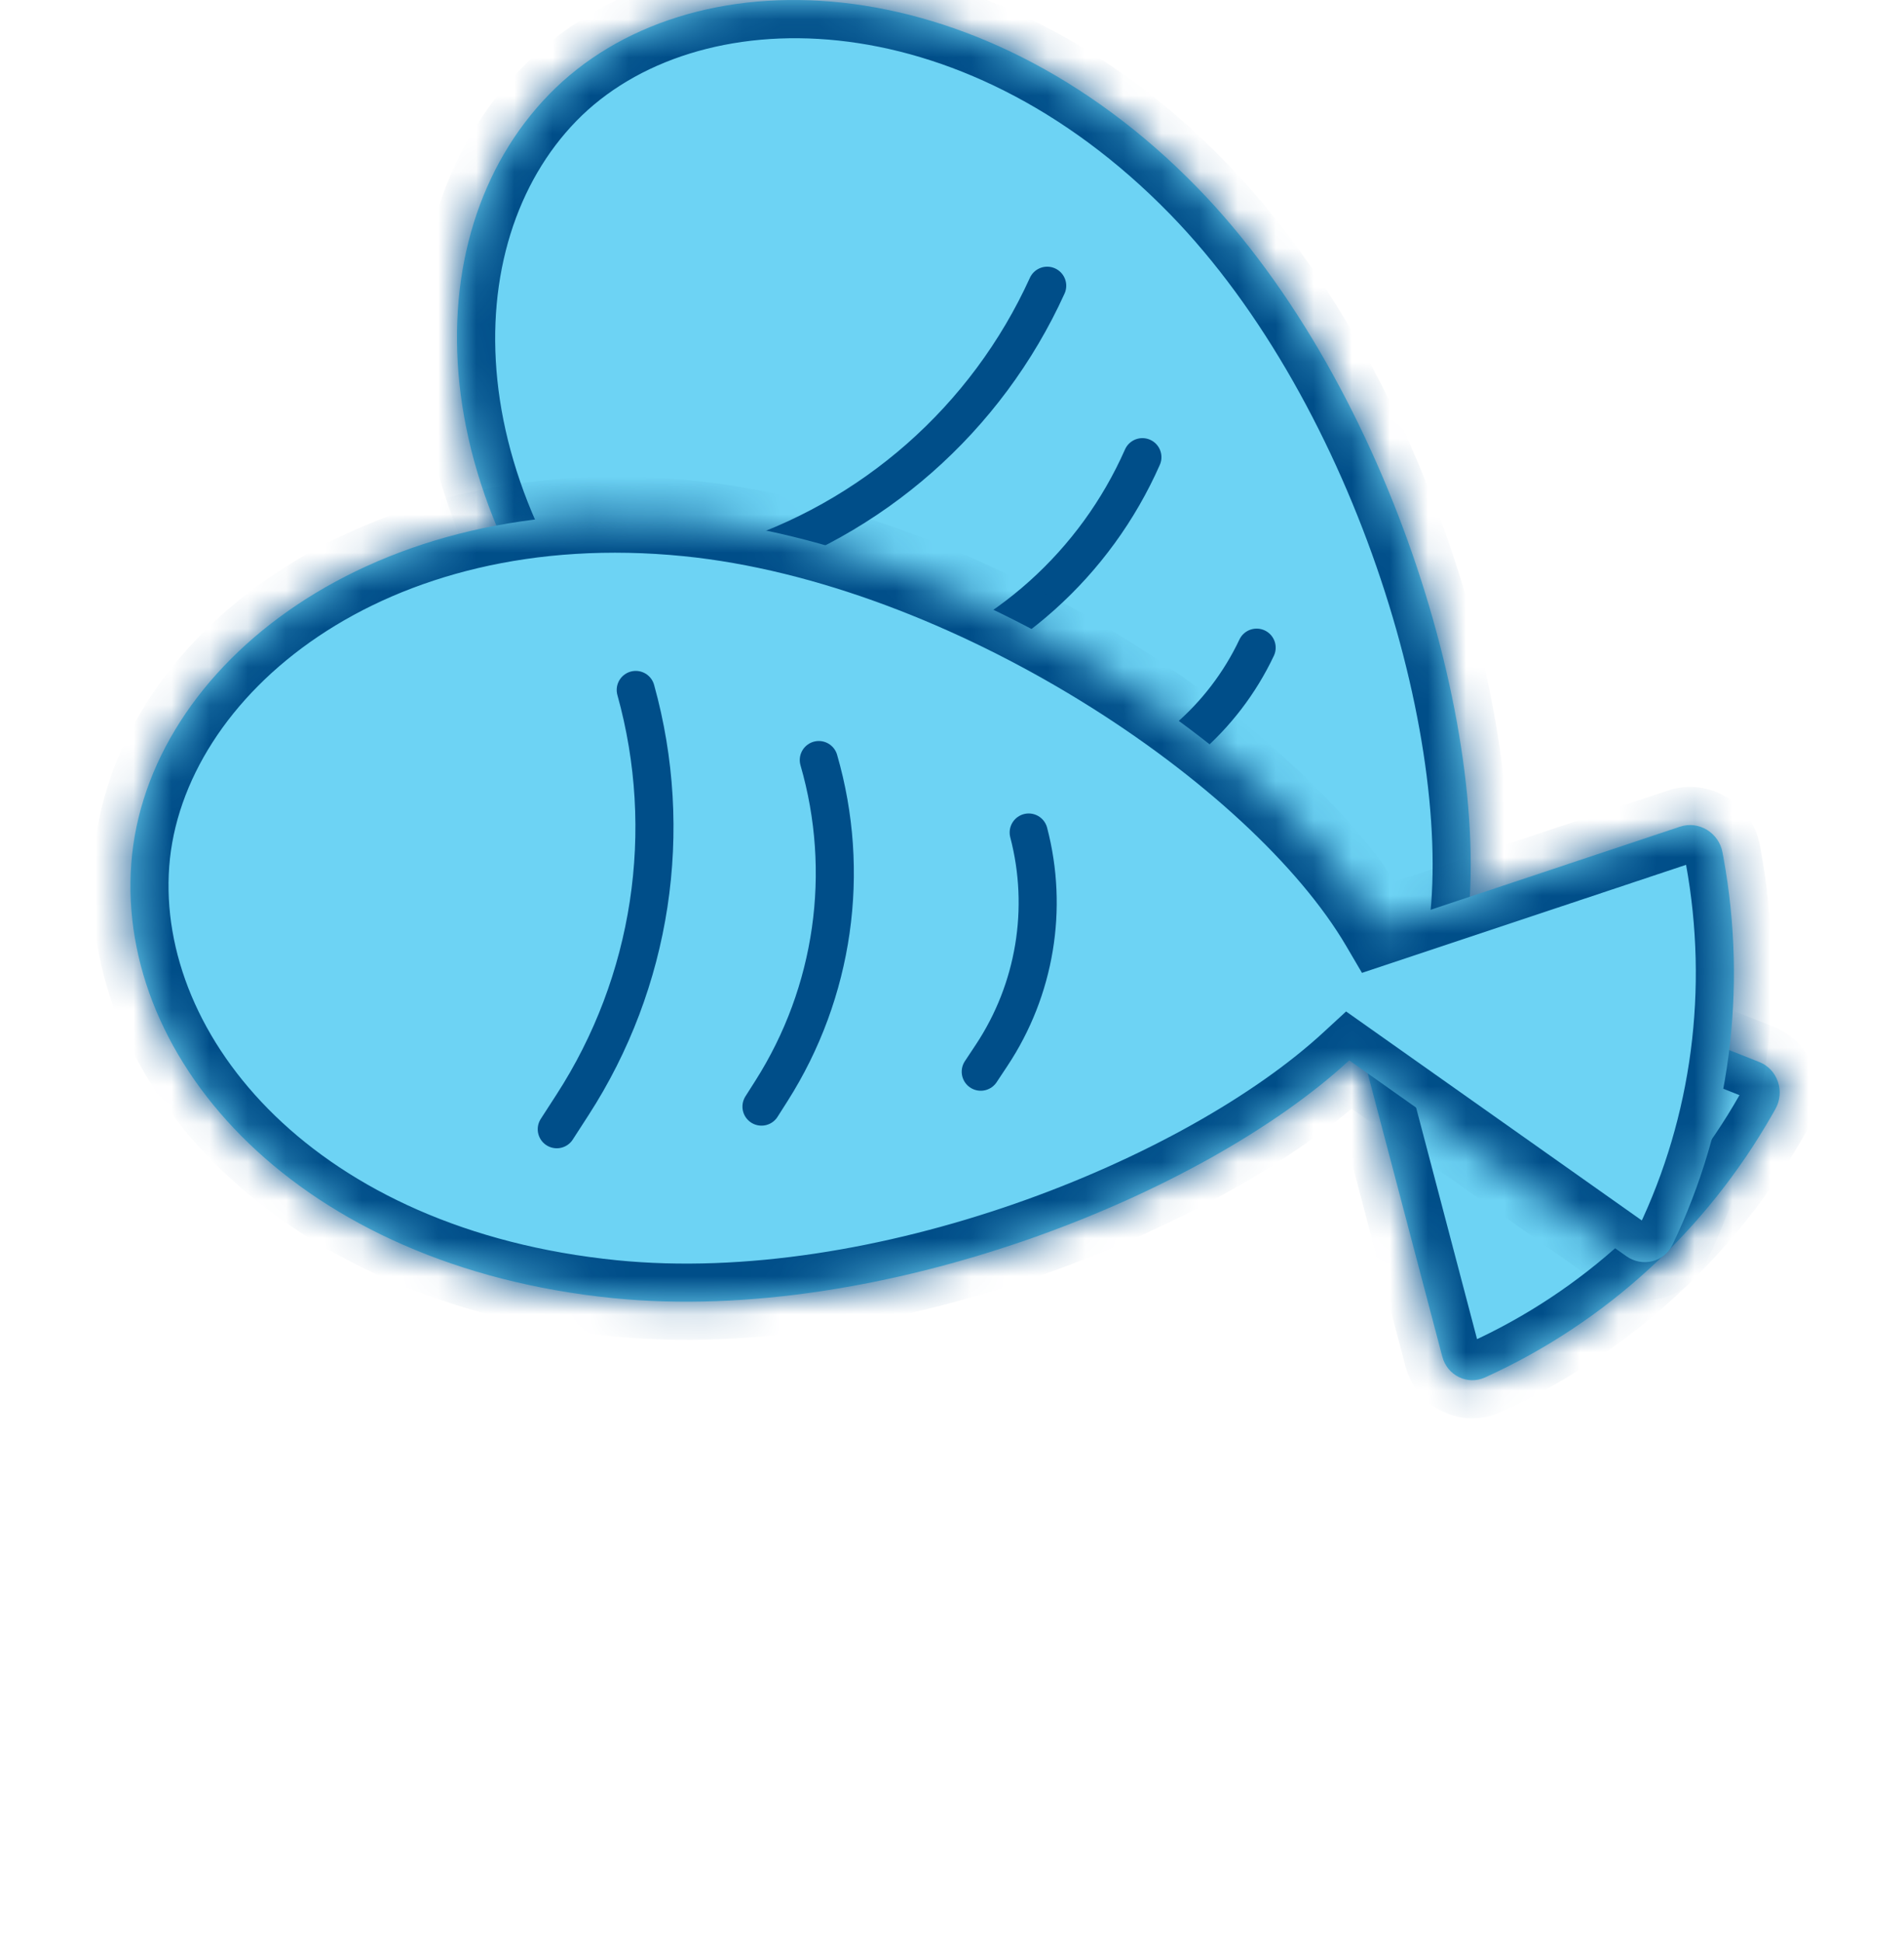 <svg width="50" height="51" viewBox="0 0 50 51" fill="none" xmlns="http://www.w3.org/2000/svg">
<mask id="path-1-inside-1_112_422" fill="white">
<path d="M14.422 2.475C18.064 -1.26 25.649 -1.016 31.439 4.921C36.574 10.188 39.345 19.589 38.458 24.816L46.201 27.876C46.682 28.067 46.882 28.654 46.621 29.113L46.554 29.232C44.809 32.297 42.163 34.721 38.996 36.156C38.537 36.364 38.006 36.105 37.875 35.609L35.606 26.991C30.404 27.237 21.727 24.417 16.785 19.348C10.995 13.41 10.78 6.21 14.422 2.475Z"/>
</mask>
<path d="M14.422 2.475C18.064 -1.26 25.649 -1.016 31.439 4.921C36.574 10.188 39.345 19.589 38.458 24.816L46.201 27.876C46.682 28.067 46.882 28.654 46.621 29.113L46.554 29.232C44.809 32.297 42.163 34.721 38.996 36.156C38.537 36.364 38.006 36.105 37.875 35.609L35.606 26.991C30.404 27.237 21.727 24.417 16.785 19.348C10.995 13.41 10.78 6.21 14.422 2.475Z" fill="#6DD3F4"/>
<path d="M14.422 2.475L13.706 1.777L13.706 1.777L14.422 2.475ZM31.439 4.921L32.155 4.223L32.155 4.223L31.439 4.921ZM38.458 24.816L37.472 24.648L37.337 25.448L38.091 25.746L38.458 24.816ZM46.201 27.876L46.569 26.947L46.568 26.946L46.201 27.876ZM46.621 29.113L45.752 28.618L45.751 28.62L46.621 29.113ZM46.554 29.232L47.423 29.727L47.425 29.724L46.554 29.232ZM38.996 36.156L39.409 37.066L39.409 37.066L38.996 36.156ZM37.875 35.609L36.908 35.863L36.908 35.863L37.875 35.609ZM35.606 26.991L36.573 26.737L36.367 25.954L35.559 25.993L35.606 26.991ZM16.785 19.348L16.069 20.046L16.069 20.046L16.785 19.348ZM14.422 2.475L15.138 3.173C18.251 -0.019 25.173 -0.072 30.723 5.619L31.439 4.921L32.155 4.223C26.125 -1.961 17.878 -2.502 13.706 1.777L14.422 2.475ZM31.439 4.921L30.723 5.619C33.158 8.116 35.068 11.638 36.258 15.2C37.453 18.776 37.878 22.257 37.472 24.648L38.458 24.816L39.444 24.983C39.925 22.148 39.408 18.314 38.155 14.566C36.898 10.804 34.855 6.992 32.155 4.223L31.439 4.921ZM38.458 24.816L38.091 25.746L45.833 28.806L46.201 27.876L46.568 26.946L38.826 23.886L38.458 24.816ZM46.201 27.876L45.833 28.806C45.782 28.786 45.753 28.746 45.743 28.716C45.733 28.687 45.734 28.65 45.752 28.618L46.621 29.113L47.491 29.607C48.042 28.639 47.635 27.368 46.569 26.947L46.201 27.876ZM46.621 29.113L45.751 28.62L45.684 28.739L46.554 29.232L47.425 29.724L47.492 29.605L46.621 29.113ZM46.554 29.232L45.685 28.737C44.042 31.622 41.555 33.898 38.584 35.245L38.996 36.156L39.409 37.066C42.771 35.543 45.575 32.973 47.423 29.727L46.554 29.232ZM38.996 36.156L38.584 35.245C38.707 35.189 38.821 35.271 38.842 35.354L37.875 35.609L36.908 35.863C37.192 36.938 38.368 37.538 39.409 37.066L38.996 36.156ZM37.875 35.609L38.842 35.354L36.573 26.737L35.606 26.991L34.639 27.246L36.908 35.863L37.875 35.609ZM35.606 26.991L35.559 25.993C33.133 26.107 29.803 25.503 26.453 24.228C23.109 22.955 19.842 21.052 17.501 18.65L16.785 19.348L16.069 20.046C18.669 22.713 22.212 24.754 25.742 26.097C29.267 27.438 32.877 28.121 35.653 27.99L35.606 26.991ZM16.785 19.348L17.501 18.65C11.944 12.951 12.006 6.386 15.138 3.173L14.422 2.475L13.706 1.777C9.555 6.035 10.046 13.87 16.069 20.046L16.785 19.348Z" fill="#004E89" mask="url(#path-1-inside-1_112_422)"/>
<path d="M18.5 15L19.226 14.777C22.898 13.647 25.91 10.998 27.5 7.5V7.5" stroke="#004E89" stroke-linecap="round"/>
<path d="M23 18L23.47 17.852C26.386 16.929 28.764 14.798 30 12V12" stroke="#004E89" stroke-linecap="round"/>
<path d="M28 21L28.499 20.853C30.479 20.268 32.117 18.867 33 17V17" stroke="#004E89" stroke-linecap="round"/>
<mask id="path-6-inside-2_112_422" fill="white">
<path d="M3.447 22.667C3.836 17.465 9.802 12.776 18.054 13.604C25.372 14.337 33.538 19.757 36.218 24.331L44.117 21.699C44.608 21.535 45.139 21.856 45.234 22.375L45.259 22.51C45.892 25.981 45.424 29.538 43.92 32.673C43.702 33.127 43.129 33.269 42.71 32.973L35.432 27.832C31.605 31.364 23.145 34.78 16.101 34.074C7.849 33.247 3.058 27.869 3.447 22.667Z"/>
</mask>
<path d="M3.447 22.667C3.836 17.465 9.802 12.776 18.054 13.604C25.372 14.337 33.538 19.757 36.218 24.331L44.117 21.699C44.608 21.535 45.139 21.856 45.234 22.375L45.259 22.51C45.892 25.981 45.424 29.538 43.92 32.673C43.702 33.127 43.129 33.269 42.71 32.973L35.432 27.832C31.605 31.364 23.145 34.78 16.101 34.074C7.849 33.247 3.058 27.869 3.447 22.667Z" fill="#6DD3F4"/>
<path d="M3.447 22.667L2.449 22.593L2.449 22.593L3.447 22.667ZM18.054 13.604L18.154 12.609L18.154 12.609L18.054 13.604ZM36.218 24.331L35.356 24.837L35.766 25.536L36.535 25.28L36.218 24.331ZM44.117 21.699L44.433 22.648L44.433 22.648L44.117 21.699ZM45.234 22.375L46.219 22.198L46.218 22.195L45.234 22.375ZM45.259 22.51L44.274 22.686L44.275 22.689L45.259 22.51ZM43.92 32.673L44.822 33.105L44.822 33.105L43.92 32.673ZM42.71 32.973L43.287 32.156L43.287 32.156L42.71 32.973ZM35.432 27.832L36.009 27.015L35.349 26.549L34.754 27.097L35.432 27.832ZM16.101 34.074L16.001 35.069L16.001 35.069L16.101 34.074ZM3.447 22.667L4.444 22.742C4.776 18.296 10.044 13.806 17.954 14.599L18.054 13.604L18.154 12.609C9.56 11.747 2.895 16.633 2.449 22.593L3.447 22.667ZM18.054 13.604L17.954 14.599C21.424 14.947 25.151 16.416 28.353 18.38C31.567 20.351 34.129 22.744 35.356 24.837L36.218 24.331L37.081 23.825C35.627 21.344 32.767 18.741 29.398 16.675C26.017 14.601 22.002 12.994 18.154 12.609L18.054 13.604ZM36.218 24.331L36.535 25.28L44.433 22.648L44.117 21.699L43.8 20.75L35.902 23.382L36.218 24.331ZM44.117 21.699L44.433 22.648C44.381 22.665 44.333 22.653 44.307 22.637C44.281 22.621 44.258 22.591 44.251 22.555L45.234 22.375L46.218 22.195C46.017 21.098 44.888 20.388 43.8 20.75L44.117 21.699ZM45.234 22.375L44.25 22.551L44.274 22.686L45.259 22.51L46.243 22.334L46.219 22.198L45.234 22.375ZM45.259 22.51L44.275 22.689C44.871 25.956 44.429 29.299 43.019 32.24L43.92 32.673L44.822 33.105C46.418 29.777 46.913 26.005 46.242 22.33L45.259 22.51ZM43.92 32.673L43.019 32.24C43.078 32.116 43.219 32.108 43.287 32.156L42.71 32.973L42.133 33.79C43.039 34.43 44.326 34.138 44.822 33.105L43.92 32.673ZM42.71 32.973L43.287 32.156L36.009 27.015L35.432 27.832L34.855 28.649L42.133 33.79L42.71 32.973ZM35.432 27.832L34.754 27.097C32.969 28.744 30.03 30.421 26.644 31.598C23.264 32.772 19.538 33.413 16.201 33.079L16.101 34.074L16.001 35.069C19.707 35.441 23.733 34.727 27.301 33.487C30.863 32.249 34.068 30.452 36.111 28.567L35.432 27.832ZM16.101 34.074L16.201 33.079C8.281 32.285 4.109 27.216 4.444 22.742L3.447 22.667L2.449 22.593C2.006 28.523 7.418 34.208 16.001 35.069L16.101 34.074Z" fill="#004E89" mask="url(#path-6-inside-2_112_422)"/>
<path d="M14.621 29.64L15.033 29.003C17.12 25.777 17.725 21.811 16.695 18.11V18.11" stroke="#004E89" stroke-linecap="round"/>
<path d="M19.997 29.046L20.261 28.631C21.901 26.049 22.353 22.888 21.502 19.95V19.95" stroke="#004E89" stroke-linecap="round"/>
<path d="M25.755 28.13L26.042 27.697C27.183 25.976 27.537 23.85 27.014 21.852V21.852" stroke="#004E89" stroke-linecap="round"/>
</svg>
